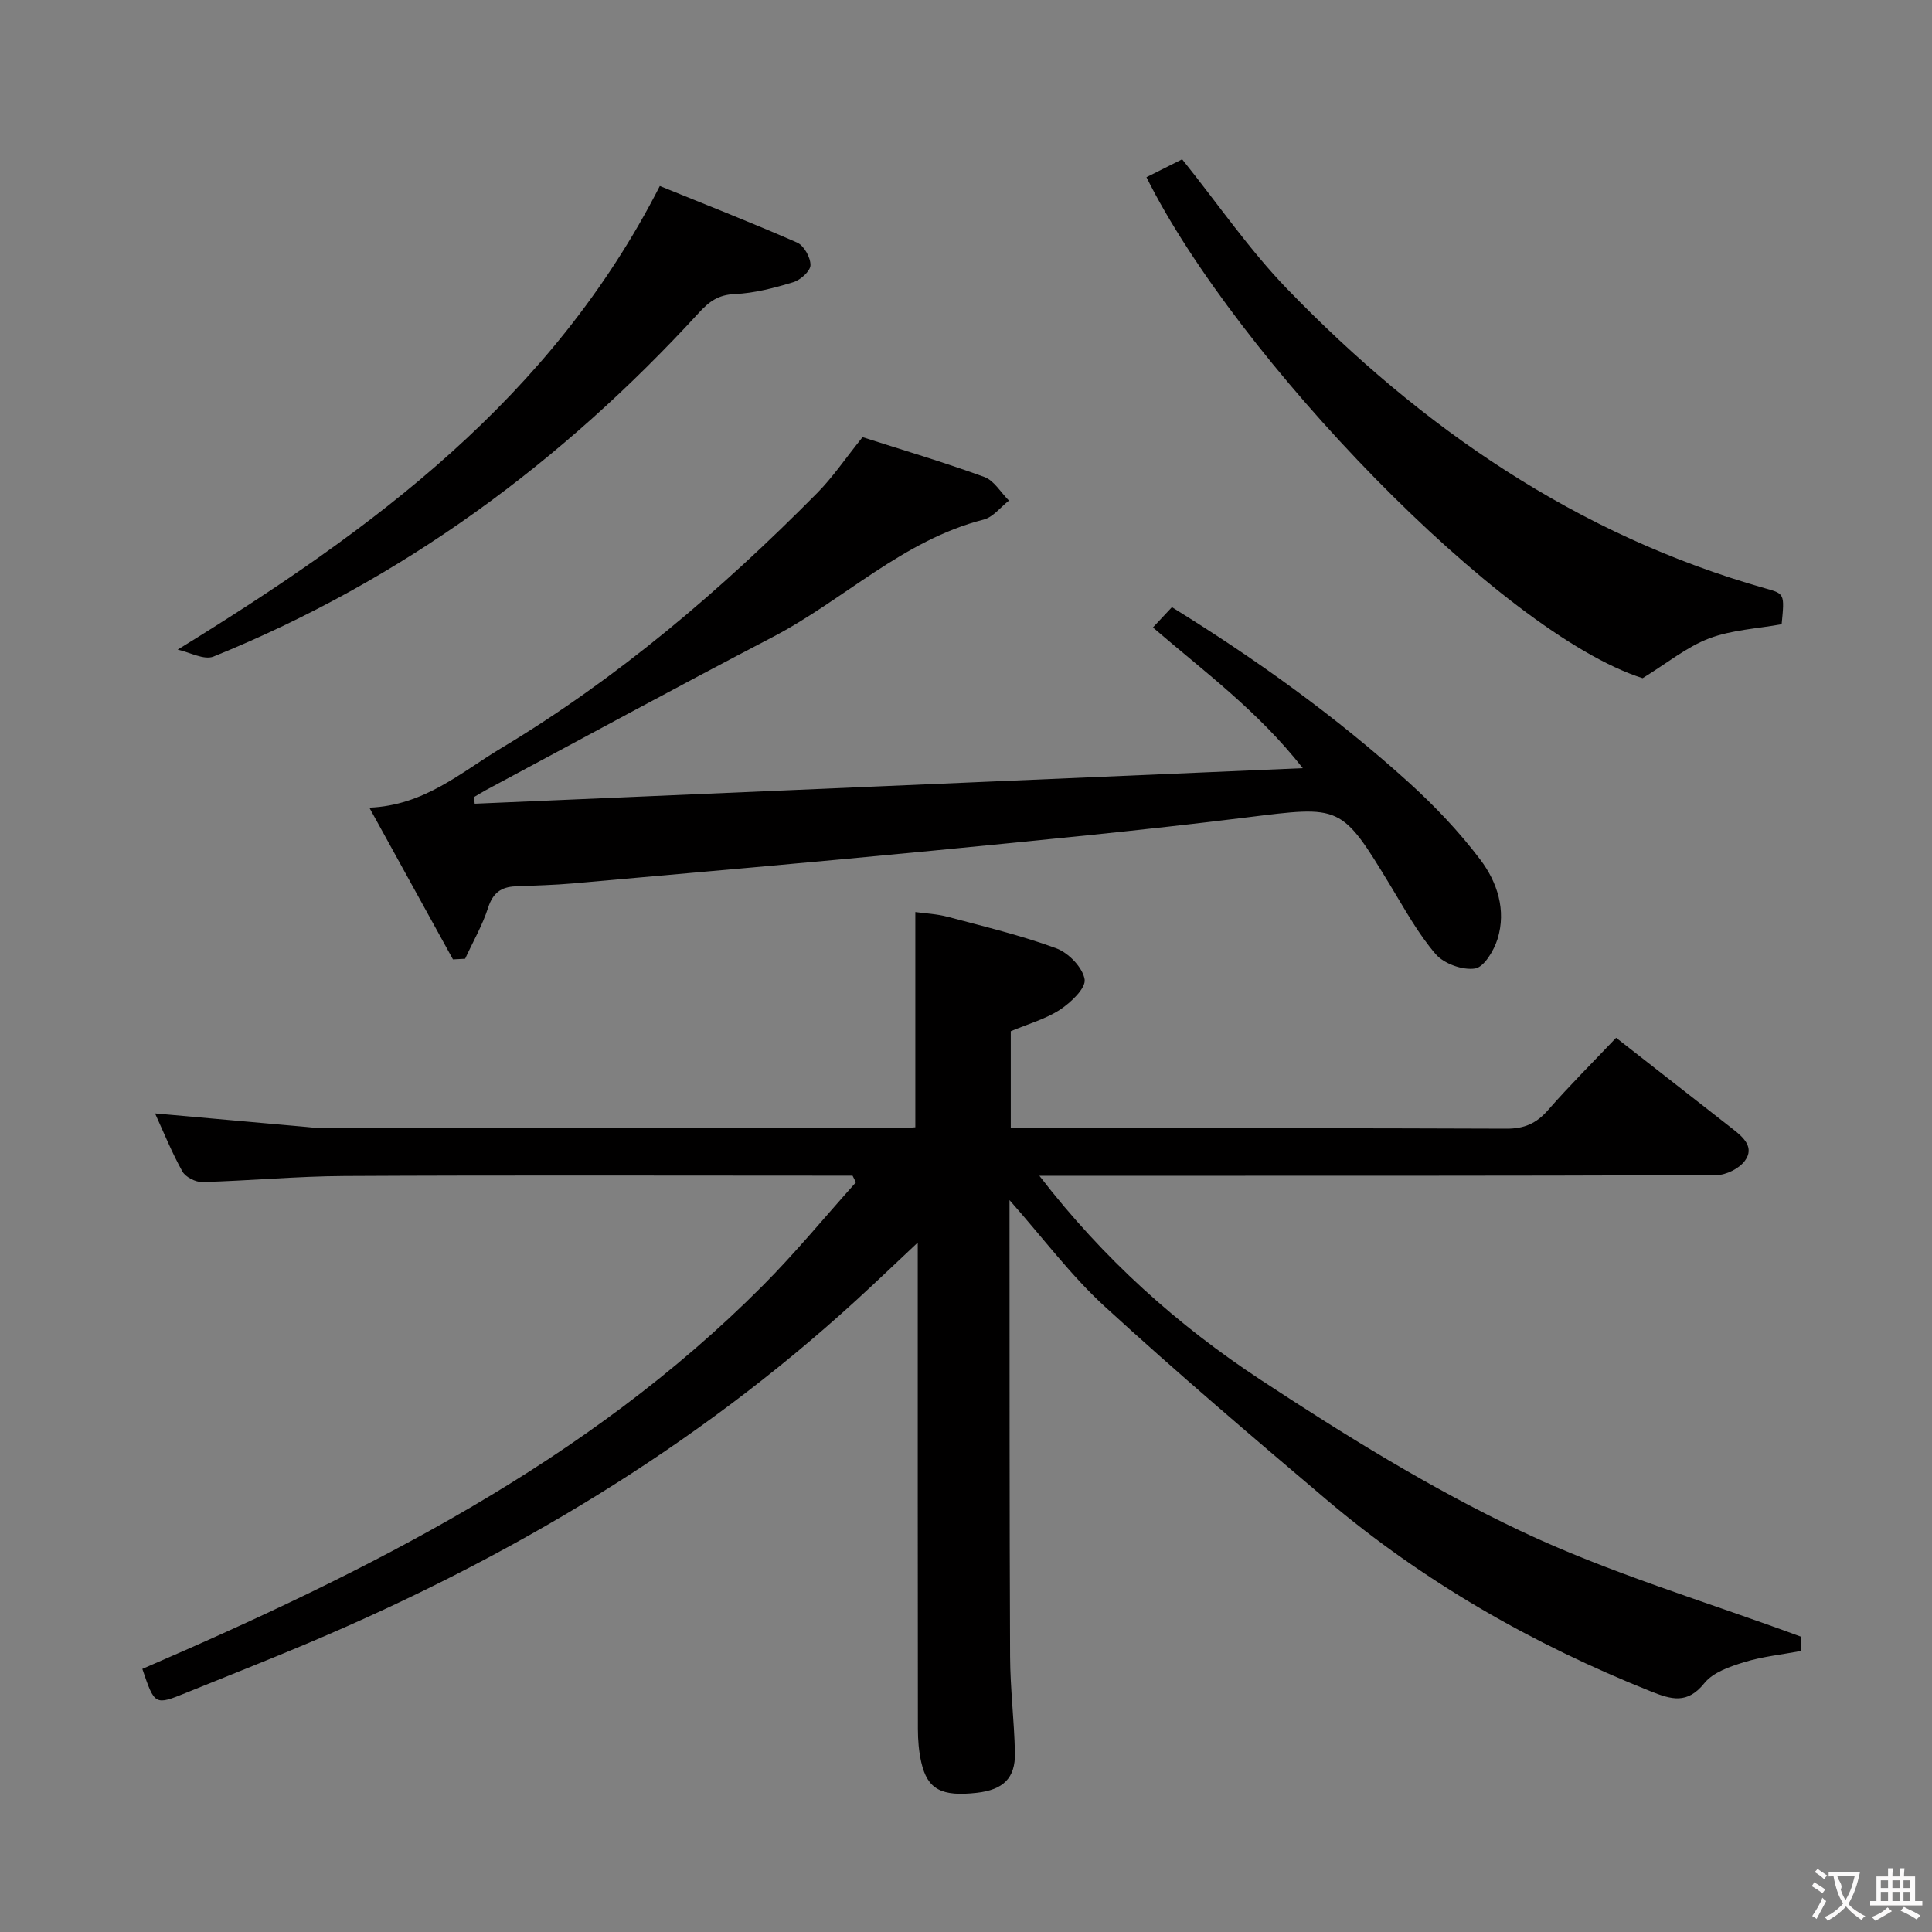 <svg enable-background="new 0 0 400 400" viewBox="0 0 400 400" xmlns="http://www.w3.org/2000/svg"><rect x="0" y="0" width="400" height="400" fill="#808080" stroke="none"/><g fill="#010000"><path d="m372.92 341.81c-4.1.77-8.08 1.17-11.83 2.33-2.95.91-6.42 2.1-8.21 4.33-3.53 4.41-6.84 3.41-11.12 1.7-24.44-9.76-47.02-22.66-67.12-39.68-15.48-13.11-30.94-26.27-45.89-39.97-7.02-6.43-12.8-14.21-19.74-22.05v4.05c.02 30.16-.02 60.32.12 90.48.03 6.64.86 13.27 1 19.91.11 5.24-2.42 7.65-7.9 8.27-7.3.82-10.21-.7-11.49-6.32-.51-2.24-.7-4.6-.7-6.91-.04-31.83-.03-63.65-.03-95.48 0-1.76 0-3.53 0-5.21-4.39 4.12-8.54 8.1-12.78 11.98-33.4 30.54-71.67 53.29-113.19 70.85-8.42 3.56-16.92 6.9-25.39 10.34-6.61 2.68-6.61 2.67-9.18-4.9 46.67-20.16 91.96-42.69 128.44-79.34 6.77-6.8 12.88-14.25 19.3-21.4-.23-.46-.46-.92-.7-1.38-1.75 0-3.5 0-5.26 0-33.32 0-66.65-.11-99.97.07-9.8.05-19.59.98-29.39 1.25-1.39.04-3.47-1.02-4.12-2.18-2.18-3.89-3.85-8.06-5.67-12.03 10.58.95 20.95 1.88 31.33 2.8 1.16.1 2.32.27 3.47.27 39.82.01 79.65.01 119.47 0 .98 0 1.96-.12 3.14-.2 0-14.75 0-29.3 0-44.56 2.07.29 4.48.39 6.75 1 7.53 2.01 15.14 3.83 22.43 6.51 2.53.93 5.47 3.97 5.87 6.42.3 1.82-2.85 4.81-5.11 6.29-3 1.96-6.63 2.95-10.18 4.45v20.1h5.63c32.32 0 64.65-.06 96.97.08 3.69.02 6.2-1.07 8.6-3.81 4.47-5.11 9.29-9.91 14.13-15.01 8.18 6.4 16.17 12.66 24.17 18.9 2.21 1.72 4.53 3.81 2.48 6.58-1.19 1.61-3.89 2.95-5.92 2.96-44.32.17-88.64.13-132.97.13-1.96 0-3.92 0-7.17 0 13.36 17.33 28.68 30.98 45.8 42.24 17.32 11.39 35.11 22.42 53.8 31.28 18.46 8.75 38.3 14.59 58.14 21.93-.01-.01-.01 1.41-.01 2.93z"/><path d="m93.78 198.63c-5.7-10.35-11.41-20.7-17.31-31.41 11.4-.46 18.96-7.32 27.23-12.28 24.25-14.55 45.63-32.79 65.47-52.85 3.23-3.26 5.84-7.14 9.41-11.58 7.99 2.56 16.69 5.14 25.21 8.24 2.03.74 3.42 3.22 5.1 4.89-1.73 1.35-3.28 3.43-5.23 3.93-16.74 4.27-28.93 16.63-43.72 24.34-19.9 10.37-39.61 21.11-59.39 31.7-.84.45-1.63.96-2.45 1.44.06.45.13.9.19 1.35 56.65-2.43 113.3-4.87 171.44-7.36-9.37-11.93-20.45-20.01-31.03-29.13 1.36-1.46 2.55-2.73 3.93-4.2 17.49 10.81 33.95 22.63 49.01 36.26 5.38 4.87 10.47 10.23 14.84 16.01 3.51 4.64 5.42 10.47 3.57 16.43-.75 2.4-2.8 5.83-4.66 6.11-2.57.39-6.42-.98-8.14-2.97-3.66-4.24-6.4-9.3-9.34-14.13-10.27-16.93-10.19-16.61-29.89-14.17-21.59 2.68-43.25 4.76-64.9 6.87-24.81 2.41-49.64 4.57-74.46 6.78-3.98.35-7.98.44-11.97.61-2.94.13-4.64 1.36-5.62 4.39-1.18 3.67-3.15 7.08-4.77 10.6-.83.04-1.68.08-2.52.13z"/><path d="m237.36 36.69c2.79-1.4 5.28-2.65 7.39-3.71 7.36 9.16 13.87 18.7 21.78 26.88 27.83 28.77 59.98 50.92 98.98 61.96 3.97 1.12 3.98 1.09 3.36 7.42-5.06.92-10.34 1.16-15.02 2.94-4.63 1.76-8.66 5.09-13.76 8.23-29.22-9.26-84.21-66.5-102.73-103.72z"/><path d="m36.78 134.5c40.48-24.92 77.35-51.96 99.83-95.99 8.94 3.64 18.77 7.48 28.42 11.71 1.42.62 2.8 3.09 2.77 4.68-.02 1.24-2.07 3.07-3.55 3.52-3.94 1.2-8.04 2.28-12.12 2.46-3.39.15-5.27 1.51-7.45 3.89-28.36 30.93-61.42 55.34-100.47 71.16-1.96.8-4.93-.9-7.43-1.43z"/></g><path d="m377.9 391.2c-.2.3-.4.5-.6.8-.7-.6-1.4-1-2.2-1.5.2-.3.4-.5.5-.8.6.4 1.4.8 2.3 1.5zm-1.8 6.1c-.2-.2-.5-.4-.9-.6.4-.6.8-1.2 1.2-1.9s.7-1.3.9-1.9c.3.3.5.5.8.7-.7 1.3-1.4 2.6-2 3.7zm2.2-9c-.3.3-.5.5-.6.8-.6-.6-1.3-1.1-2-1.5.3-.3.5-.5.6-.7.6.5 1.3.9 2 1.4zm.3.2v-.9h2 4.5c-.3 1.3-.6 2.5-1 3.6s-.9 2.1-1.4 3c.4.5 1 1 1.6 1.4s1.2.8 1.9 1.1c-.3.2-.5.4-.8.8-.4-.3-1-.7-1.6-1.2s-1.2-1.1-1.6-1.6c-.5.6-1.1 1.1-1.7 1.6s-1.4.9-2.1 1.4c-.1-.3-.3-.5-.7-.8.6-.2 1.2-.5 1.9-1s1.4-1.1 2-1.8c-.5-.8-.9-1.6-1.2-2.5s-.6-2-.8-3.2c-.4.1-.7.1-1 .1zm2.5 2.7c.3 1 .7 1.7 1 2.2.3-.5.6-1.1 1-2s.6-1.9.9-3h-3.2-.4c.1.9 1.3 1.8.7 2.8z" fill="#fbfafa"/><path d="m396.5 388.5v1.5 3.6h1.5v.9c-.4 0-1 0-1.7 0h-7.9c-.5 0-.9 0-1.2 0v-.9h1.3v-3.5c0-.7 0-1.2 0-1.6h2.4c0-.8 0-1.4 0-1.7h1c0 .3-.1.8-.1 1.7h1.5c0-.8 0-1.4 0-1.7h1c0 .3-.1.9-.1 1.7zm-8.2 9.2c-.2-.3-.5-.5-.8-.8.8-.3 1.4-.6 1.9-.9s1-.7 1.4-1.1c.3.3.6.5.9.8-1.6 1-2.8 1.6-3.4 2zm2.6-6.8v-1.6h-1.5v1.6zm0 2.7v-1.9h-1.5v1.9zm2.4-2.7v-1.6h-1.5v1.6zm0 2.7v-1.9h-1.5v1.9zm.2 2 .7-.8c.4.2.9.5 1.6.8s1.3.7 1.8 1c-.3.3-.5.5-.8.8-.4-.3-1.5-1-3.3-1.8zm2-4.7v-1.6h-1.4v1.6zm0 2.7v-1.9h-1.4v1.9z" fill="#fbfafa"/></svg>